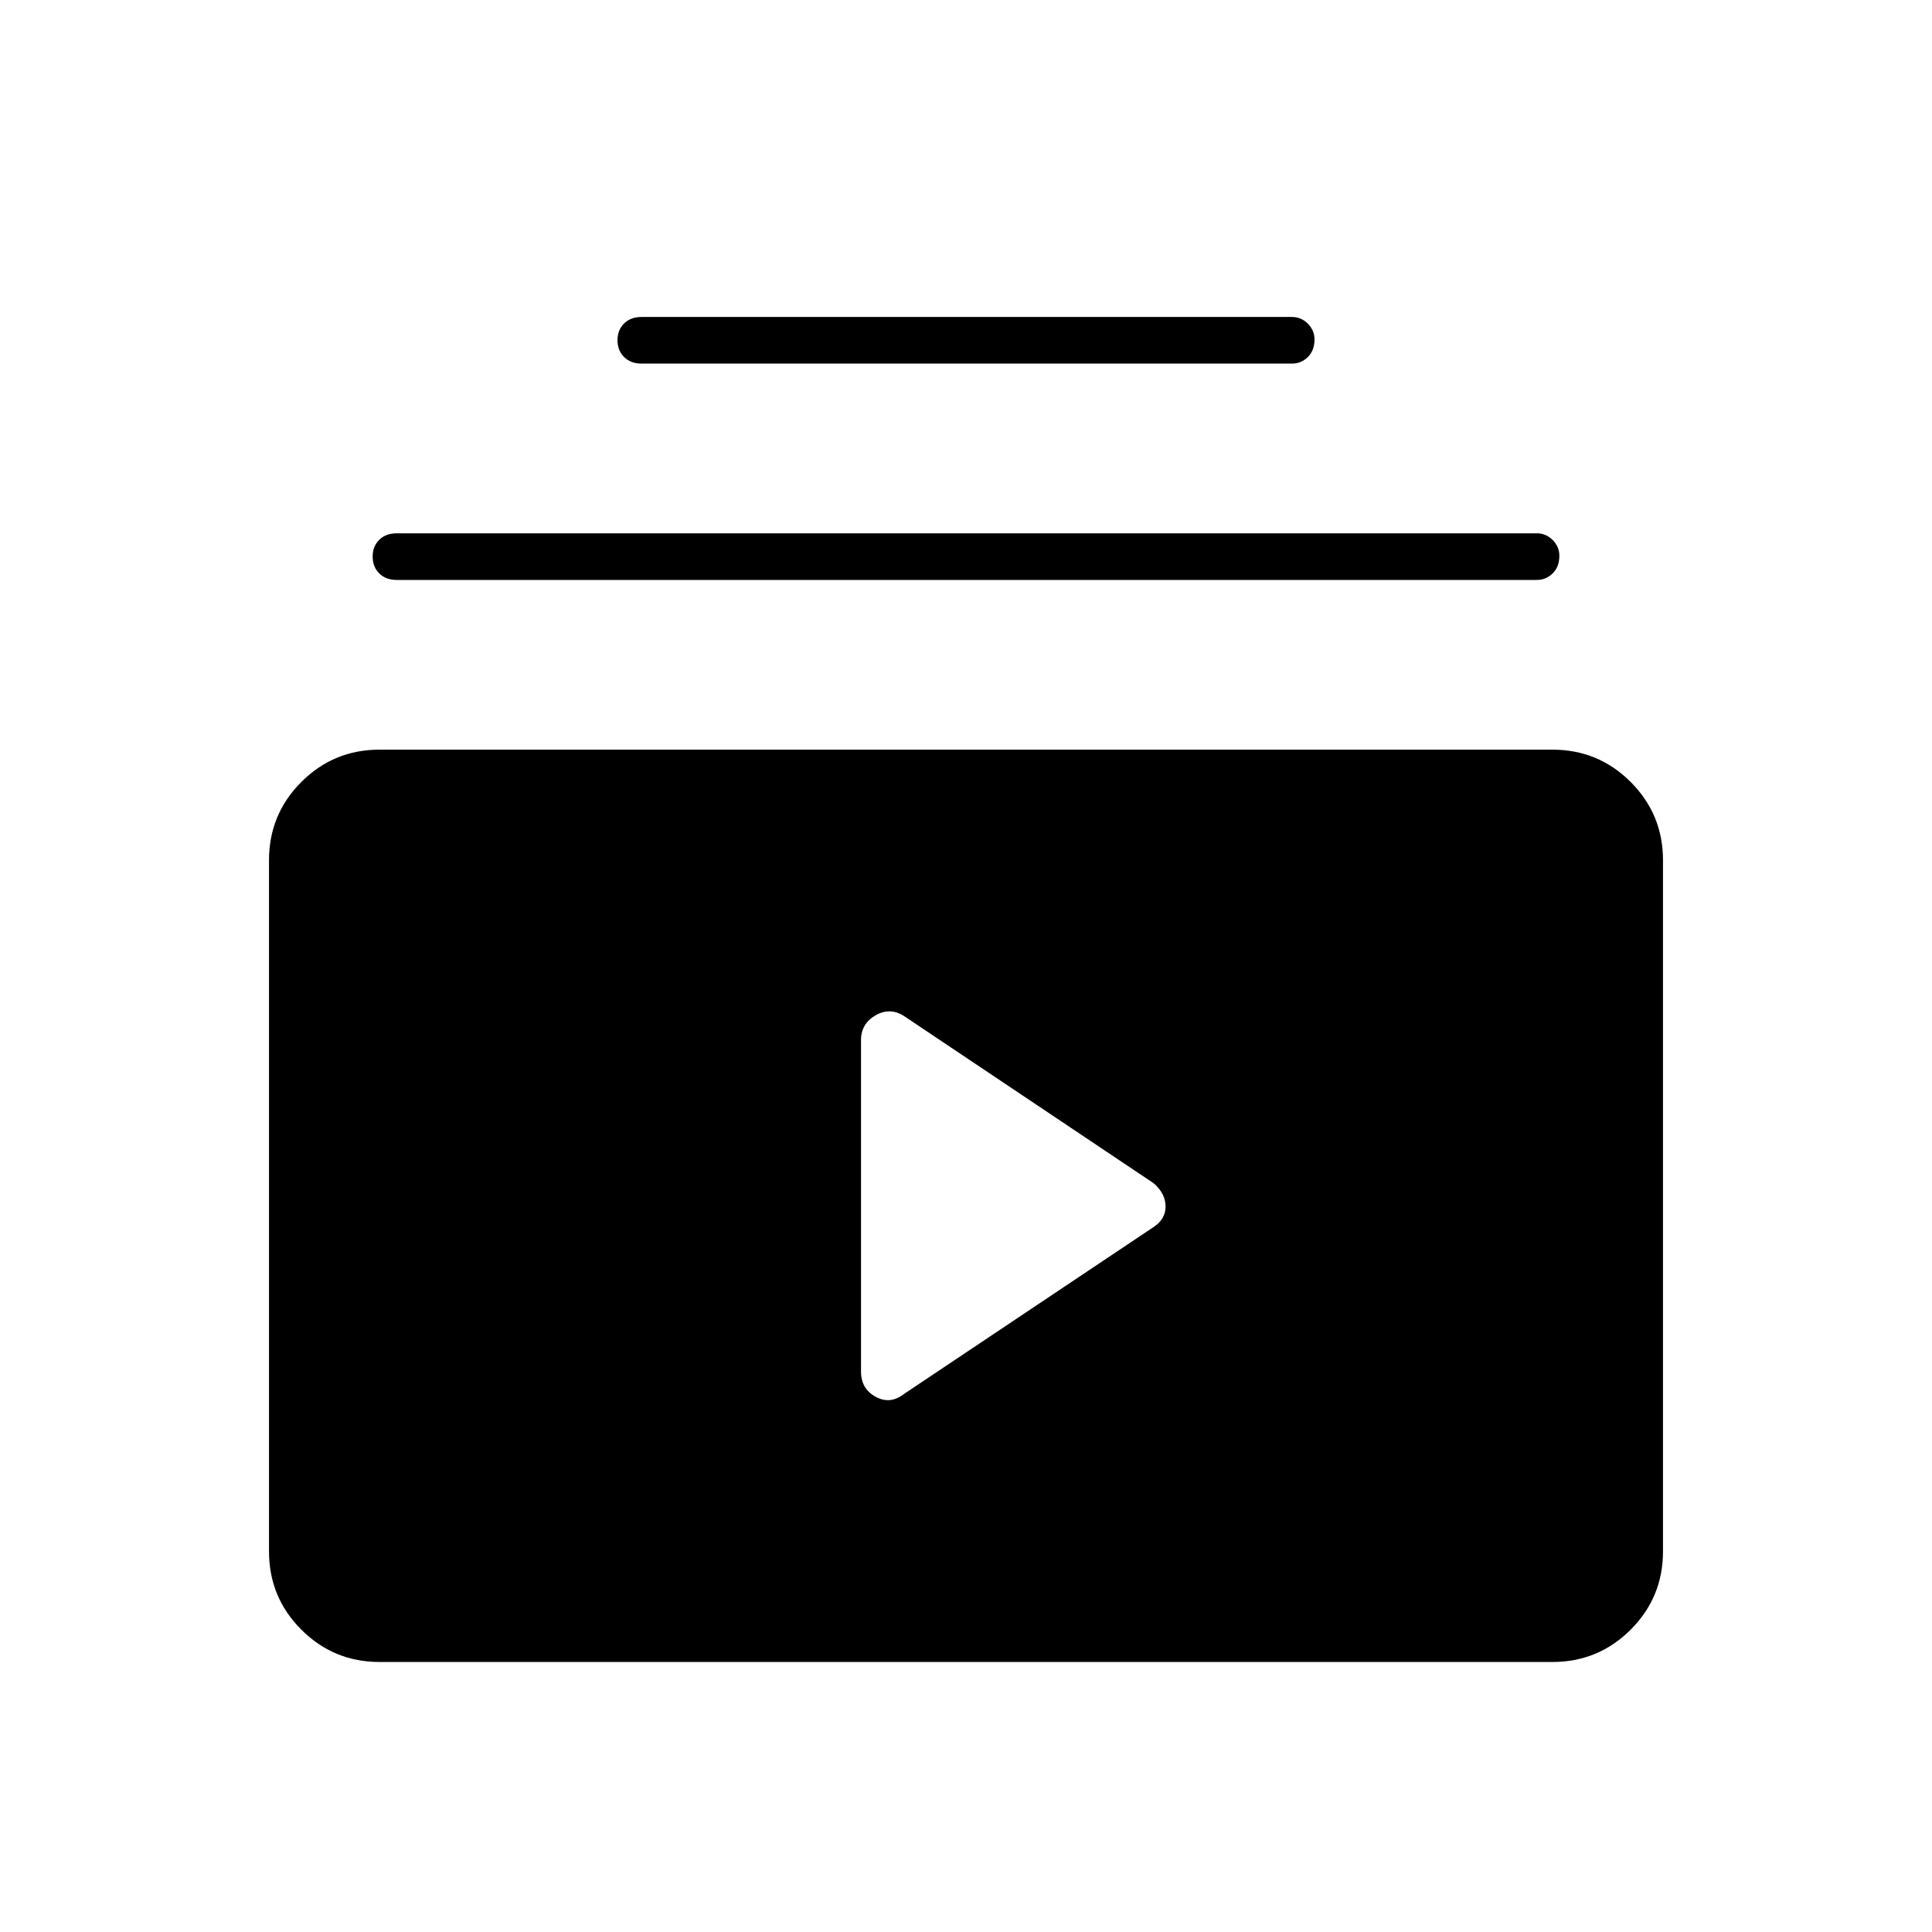 <svg xmlns="http://www.w3.org/2000/svg" height="40" viewBox="0 -960 960 960" width="40"><path d="M188.61-134.17q-22.81 0-38.88-16.06-16.06-16.07-16.06-38.89v-343.43q0-22.82 16.06-38.89 16.07-16.06 38.88-16.06h582.78q22.81 0 38.88 16.06 16.06 16.07 16.06 38.89v343.43q0 22.82-16.06 38.89-16.07 16.06-38.88 16.06H188.61Zm260.56-133.16 123.93-82.89q6.07-3.95 6.07-10.27 0-6.32-5.84-11.51l-123.91-82.99q-7.09-4.68-14.34-.51t-7.25 12.3v164.74q0 8.53 7.25 12.5 7.25 3.96 14.09-1.37Zm-252-404.5q-5.49 0-8.75-3.27-3.25-3.26-3.25-8.33t3.25-8.32q3.26-3.25 8.75-3.25h566.5q4.52 0 7.84 3.32 3.32 3.33 3.32 7.86 0 5.49-3.32 8.74t-7.84 3.25h-566.5Zm121.66-107.5q-5.48 0-8.74-3.27-3.26-3.26-3.26-8.33t3.26-8.32q3.26-3.25 8.74-3.25H642q4.53 0 7.85 3.32 3.32 3.33 3.32 7.86 0 5.49-3.32 8.74t-7.85 3.25H318.83Z"/></svg>